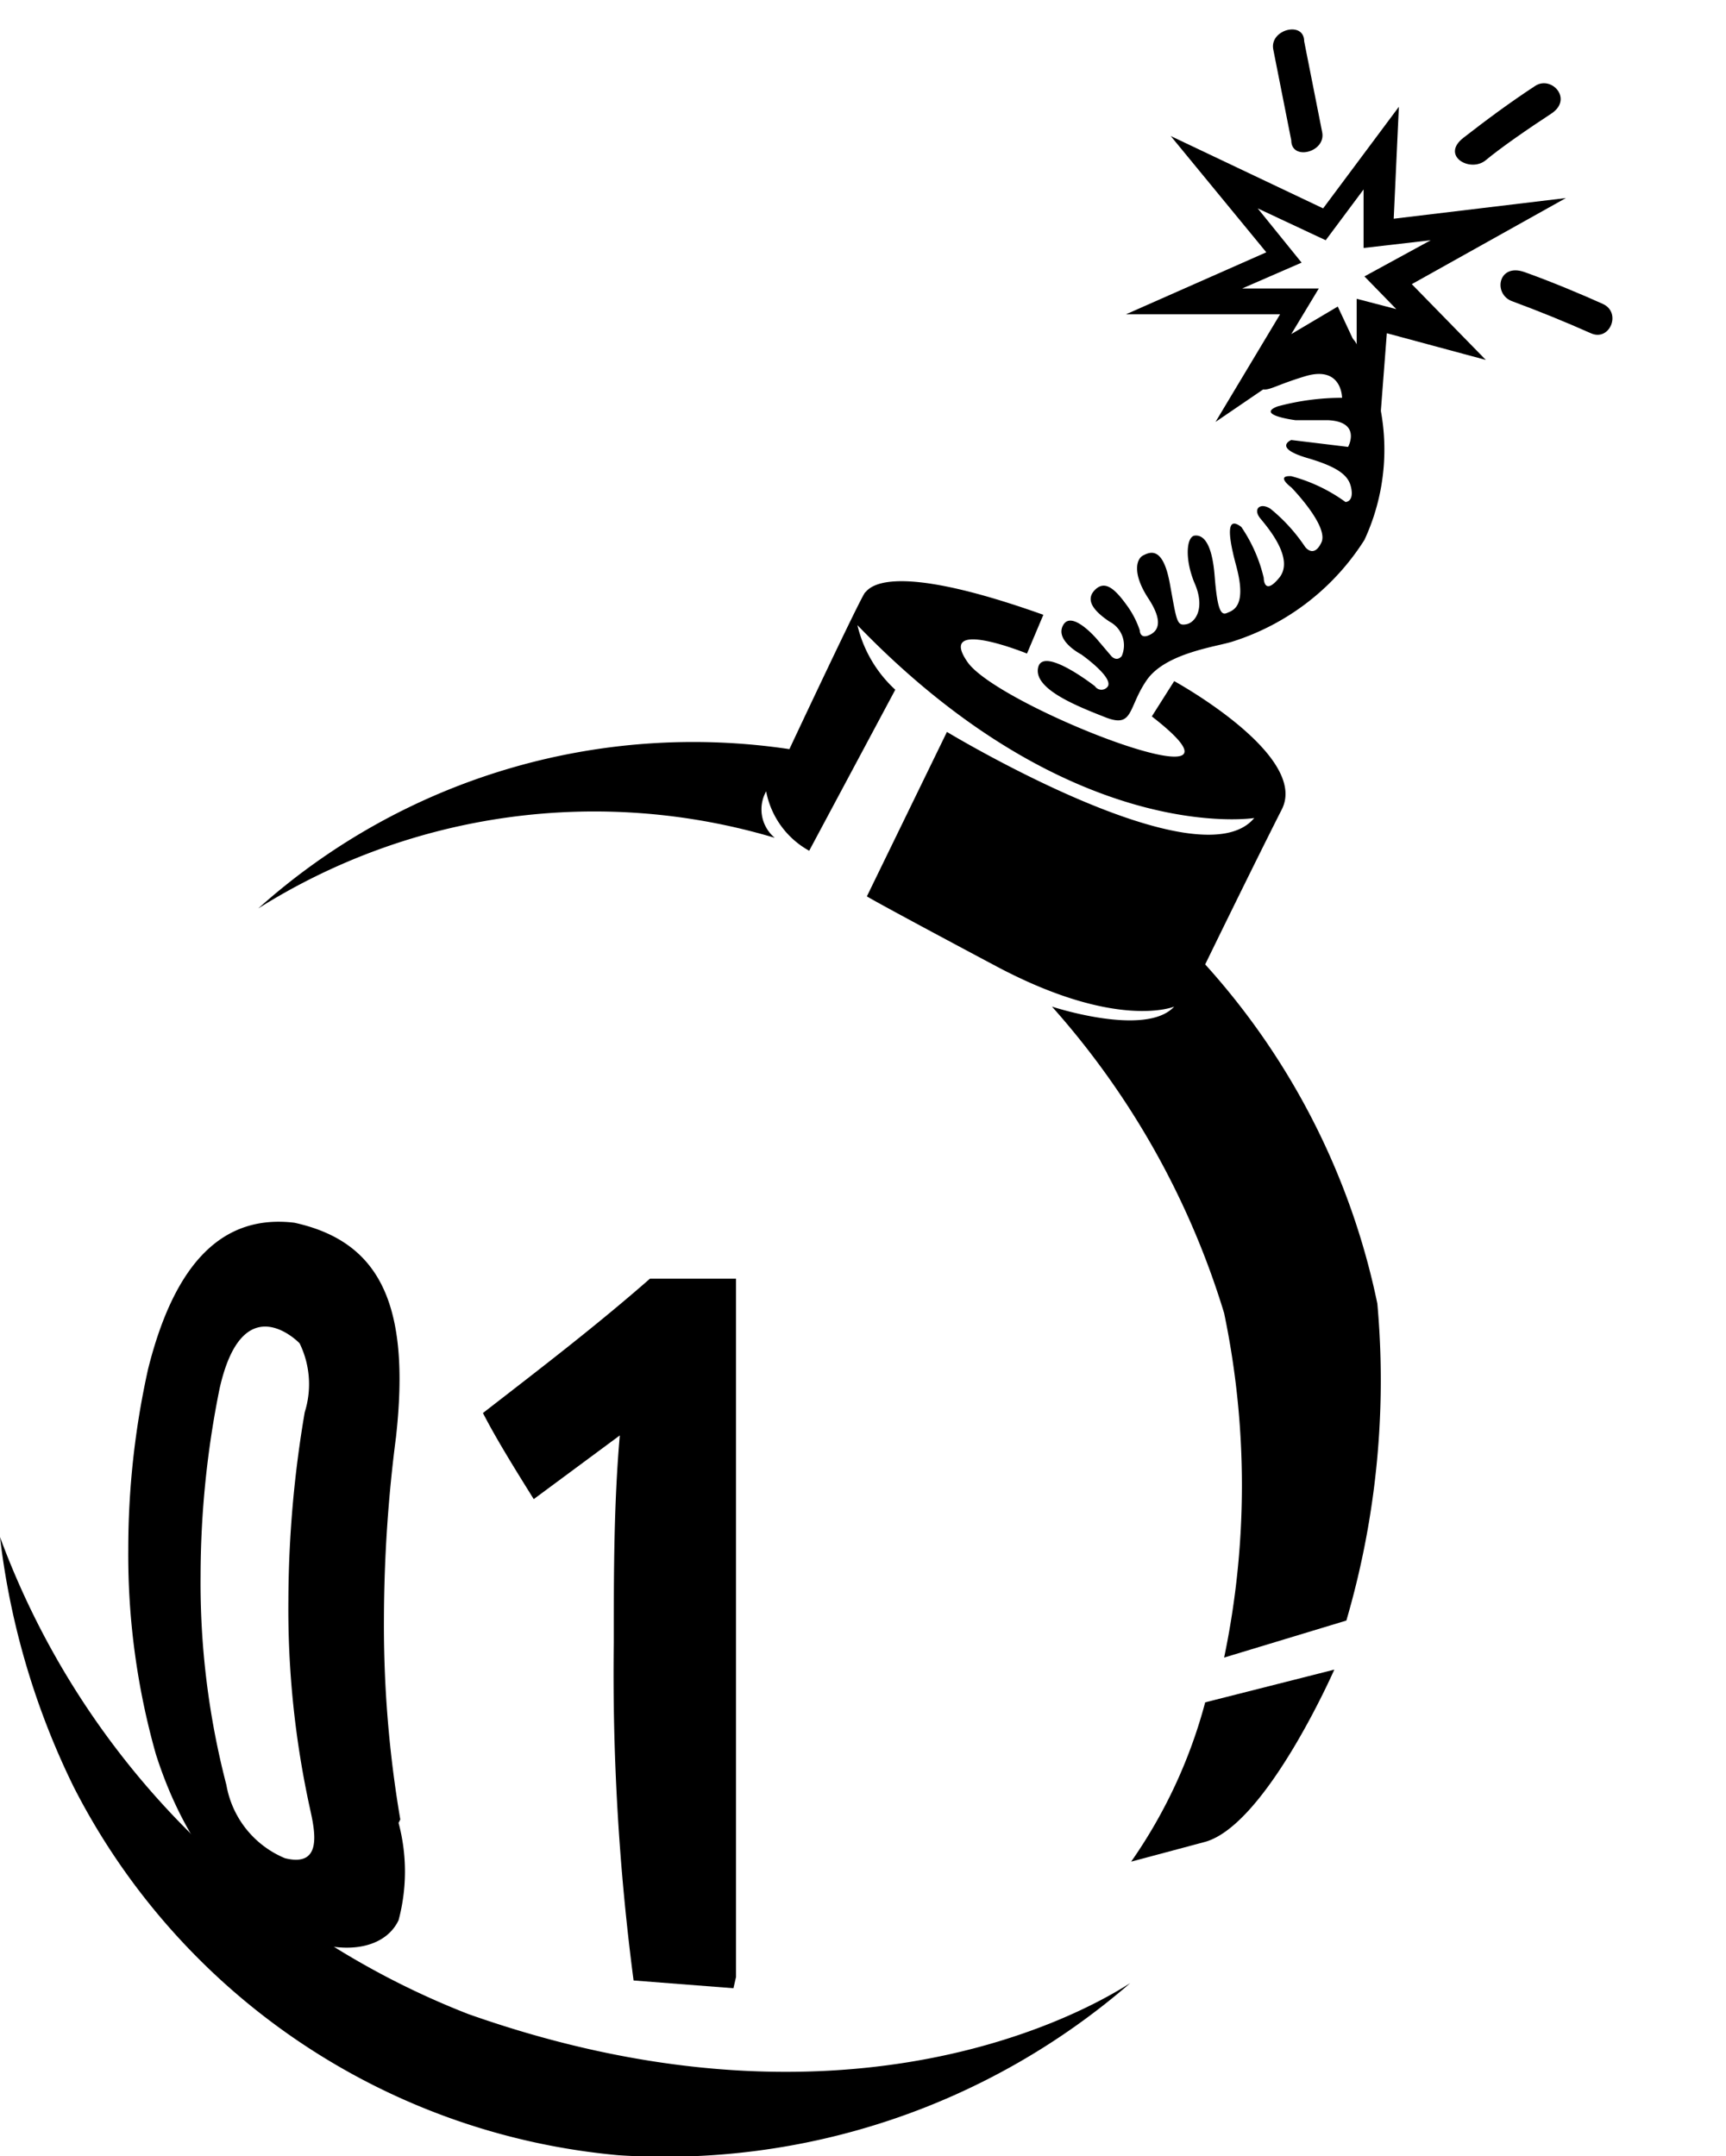 <svg xmlns="http://www.w3.org/2000/svg" viewBox="0 0 20.05 25.04"><defs></defs><title>bomb-011</title><g id="bomb-011" data-name="bomb-011"><path d="M3,10.55A7.57,7.57,0,0,1,9.17,8.7s.84-1.79.88-1.82.22-.4,2.07.26l-.19.45s-1.06-.43-.69.1,3.61,1.77,2.14.63l.26-.41s1.57.86,1.25,1.49S14,11.2,14,11.2A8.41,8.41,0,0,1,16,15.14a9.94,9.94,0,0,1-.36,3.68l-1.42.43a9.78,9.78,0,0,0,0-4,9.5,9.5,0,0,0-2-3.56s1.09.36,1.42,0c0,0-.66.28-2.07-.47s-1.5-.81-1.5-.81L11,8.5s2.93,1.77,3.57,1c0,0-2.12.34-4.61-2.24a1.48,1.48,0,0,0,.44.75l-1,1.87a1,1,0,0,1-.5-.69.43.43,0,0,0,.1.54A7.33,7.33,0,0,0,3,10.55Z"/><path d="M14,19.77l1.5-.38s-.79,1.8-1.5,2l-.86.23A5.85,5.85,0,0,0,14,19.77Z"/><path d="M0,17.85a9.46,9.46,0,0,0,5.44,5.54c4.16,1.47,6.91.14,7.69-.36a8.25,8.25,0,0,1-5.94,2A7.9,7.9,0,0,1,.86,20.76,8.93,8.93,0,0,1,0,17.85Z"/><path d="M14.7,4.3l.76-.37a.19.19,0,0,1,.29.05,2.49,2.49,0,0,1,.1,2.29,2.82,2.82,0,0,1-1.53,1.18c-.18.06-.78.13-1,.45s-.15.56-.48.43S12,8,12.06,7.75s.66.22.66.22a.09.09,0,0,0,.15,0c.06-.11-.31-.37-.31-.37s-.31-.16-.21-.34.39.16.39.16l.17.2s.06.07.12,0a.31.31,0,0,0-.14-.4c-.18-.12-.29-.25-.17-.37s.24,0,.37.18a1.06,1.06,0,0,1,.15.29s0,.1.1.06.19-.14,0-.43-.14-.46-.06-.5.23-.11.31.33.08.49.19.47.22-.19.1-.47-.1-.55,0-.56.2.09.23.47.07.46.14.43.24-.07.11-.55-.07-.55.06-.45a1.77,1.77,0,0,1,.26.59s0,.22.18,0-.13-.58-.22-.69,0-.19.12-.11a2,2,0,0,1,.4.44s.1.14.19-.05S15,5.66,15,5.66s-.19-.14,0-.13a1.91,1.91,0,0,1,.63.3s.09,0,.07-.14-.1-.25-.51-.37S15,5.11,15,5.11l.66.08s.16-.29-.23-.31l-.38,0s-.47-.06-.21-.16a2.87,2.87,0,0,1,.75-.1s0-.38-.43-.25-.43.2-.58.12S14.7,4.3,14.7,4.3Z"/><path  d="M3.6,21c.06.27.15.69-.29.58a1.13,1.13,0,0,1-.68-.85,9.31,9.31,0,0,1-.3-2.43,11,11,0,0,1,.22-2.17c.27-1.21.92-.54.93-.53a1.08,1.08,0,0,1,.06.8,13.19,13.19,0,0,0-.19,2.18A10.8,10.8,0,0,0,3.6,21m1.05.13a13.41,13.41,0,0,1-.19-2.33,16.67,16.67,0,0,1,.14-2.11c.17-1.53-.18-2.27-1.18-2.49-.83-.1-1.39.46-1.7,1.7A9.64,9.64,0,0,0,1.49,18a8.5,8.5,0,0,0,.32,2.37C2.53,22.63,4.3,23,4.63,22.3a2.19,2.19,0,0,0,0-1.13"/><path d="M8.52,23.09,7.36,23a27.38,27.38,0,0,1-.23-3.92c0-.8,0-1.61.07-2.41l-1,.74c-.18-.29-.42-.67-.59-1,.67-.52,1.3-1,1.94-1.56l1,0c0,1.35,0,2.78,0,4.2s0,2.89,0,3.91"/><path  d="M14.79.57,15,1.63c0,.24.4.14.36-.09L15.15.48c0-.24-.4-.14-.36.09Z"/><path  d="M17.83,1c-.29.19-.56.39-.83.6s.08.41.26.26.5-.37.76-.54,0-.45-.19-.32Z"/><path  d="M17.57,3.5q.46.17.91.37c.22.1.36-.24.14-.34s-.6-.26-.91-.37-.37.26-.14.34Z"/><path  d="M16,5.3,15.44,4l-1.32.9.75-1.25H13.08l1.63-.72L13.6,1.58l1.77.84.88-1.18-.06,1.3,2-.24-1.79,1,.86.88-1.15-.31Zm-.46-1.74.22.47,0-.56.46.12-.37-.38.77-.42-.78.09,0-.68-.44.59-.79-.37.51.63-.69.3h.89l-.32.53Z"/></g></svg>
